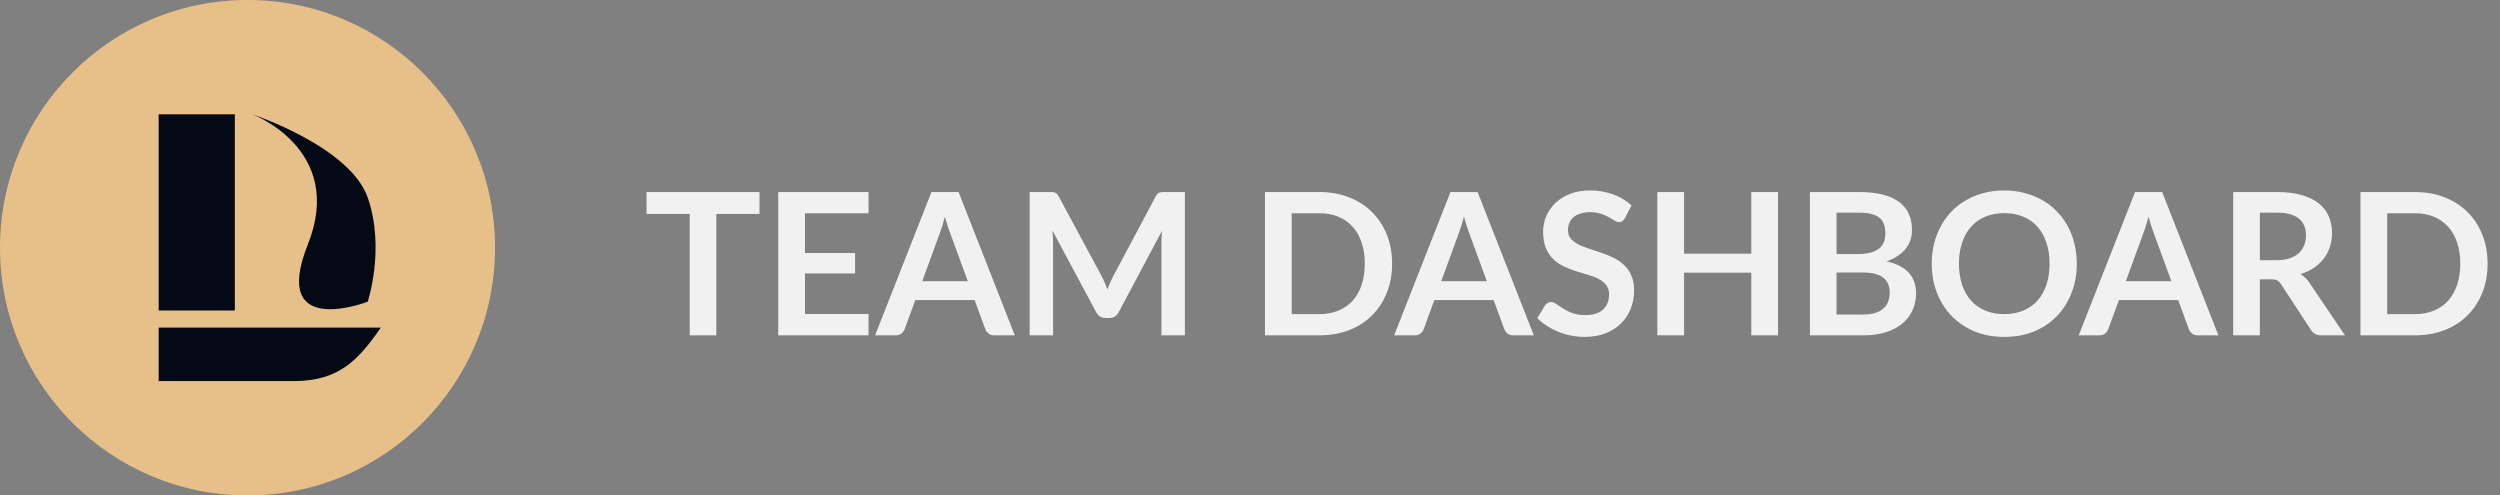 <svg width="656" height="130" viewBox="0 0 656 130" fill="none" xmlns="http://www.w3.org/2000/svg">
<rect x="0" y="0" width="656" height="130" fill="#808080" stroke="none"/>
<path d="M199.294 56.138H187.967V87.988H180.978V56.138H169.651V50.392H199.294V56.138ZM211.225 55.956V66.382H224.371V71.764H211.225V82.398H227.904V87.988H204.21V50.392H227.904V55.956H211.225ZM253.946 73.792L249.374 61.286C249.148 60.731 248.915 60.072 248.672 59.31C248.43 58.547 248.187 57.724 247.945 56.84C247.719 57.724 247.486 58.556 247.243 59.336C247.001 60.098 246.767 60.766 246.542 61.338L241.995 73.792H253.946ZM266.287 87.988H260.883C260.277 87.988 259.783 87.84 259.402 87.546C259.021 87.234 258.735 86.852 258.545 86.402L255.739 78.732H240.177L237.371 86.402C237.232 86.8 236.964 87.164 236.566 87.494C236.167 87.823 235.673 87.988 235.085 87.988H229.629L244.412 50.392H251.53L266.287 87.988ZM310.912 50.392V87.988H304.755V63.704C304.755 62.733 304.807 61.684 304.911 60.558L293.558 81.904C293.021 82.926 292.198 83.438 291.09 83.438H290.102C288.994 83.438 288.171 82.926 287.634 81.904L276.151 60.48C276.203 61.052 276.246 61.615 276.281 62.17C276.315 62.724 276.333 63.236 276.333 63.704V87.988H270.175V50.392H275.449C275.761 50.392 276.029 50.4 276.255 50.418C276.48 50.435 276.679 50.478 276.852 50.548C277.043 50.617 277.207 50.73 277.346 50.886C277.502 51.042 277.649 51.25 277.788 51.51L289.037 72.388C289.331 72.942 289.6 73.514 289.842 74.104C290.102 74.693 290.353 75.3 290.596 75.924C290.838 75.282 291.09 74.667 291.349 74.078C291.609 73.471 291.886 72.89 292.181 72.336L303.274 51.51C303.413 51.25 303.56 51.042 303.716 50.886C303.872 50.73 304.036 50.617 304.21 50.548C304.4 50.478 304.608 50.435 304.833 50.418C305.058 50.4 305.327 50.392 305.638 50.392H310.912ZM365.288 69.19C365.288 71.946 364.83 74.476 363.911 76.782C362.992 79.087 361.703 81.072 360.04 82.736C358.377 84.4 356.377 85.691 354.039 86.61C351.7 87.528 349.102 87.988 346.245 87.988H331.929V50.392H346.245C349.102 50.392 351.7 50.86 354.039 51.796C356.377 52.714 358.377 54.006 360.04 55.67C361.703 57.316 362.992 59.292 363.911 61.598C364.83 63.903 365.288 66.434 365.288 69.19ZM358.117 69.19C358.117 67.127 357.841 65.281 357.286 63.652C356.75 62.005 355.961 60.618 354.922 59.492C353.899 58.348 352.652 57.472 351.181 56.866C349.726 56.259 348.079 55.956 346.245 55.956H338.944V82.424H346.245C348.079 82.424 349.726 82.12 351.181 81.514C352.652 80.907 353.899 80.04 354.922 78.914C355.961 77.77 356.75 76.383 357.286 74.754C357.841 73.107 358.117 71.252 358.117 69.19ZM390.138 73.792L385.566 61.286C385.341 60.731 385.108 60.072 384.864 59.31C384.624 58.547 384.38 57.724 384.137 56.84C383.913 57.724 383.679 58.556 383.435 59.336C383.195 60.098 382.961 60.766 382.734 61.338L378.187 73.792H390.138ZM402.479 87.988H397.075C396.471 87.988 395.977 87.84 395.594 87.546C395.214 87.234 394.928 86.852 394.737 86.402L391.931 78.732H376.369L373.563 86.402C373.426 86.8 373.157 87.164 372.757 87.494C372.361 87.823 371.867 87.988 371.276 87.988H365.821L380.603 50.392H387.722L402.479 87.988ZM426.374 57.23C426.166 57.594 425.939 57.862 425.698 58.036C425.471 58.192 425.185 58.27 424.841 58.27C424.477 58.27 424.078 58.14 423.646 57.88C423.23 57.602 422.727 57.299 422.139 56.97C421.548 56.64 420.856 56.346 420.061 56.086C419.281 55.808 418.353 55.67 417.281 55.67C416.31 55.67 415.462 55.791 414.735 56.034C414.007 56.259 413.39 56.58 412.89 56.996C412.403 57.412 412.039 57.914 411.799 58.504C411.555 59.076 411.435 59.708 411.435 60.402C411.435 61.286 411.676 62.022 412.163 62.612C412.663 63.201 413.322 63.704 414.137 64.12C414.949 64.536 415.878 64.908 416.917 65.238C417.956 65.567 419.022 65.922 420.113 66.304C421.204 66.668 422.269 67.101 423.308 67.604C424.348 68.089 425.273 68.713 426.088 69.476C426.9 70.221 427.55 71.14 428.037 72.232C428.537 73.324 428.79 74.65 428.79 76.21C428.79 77.908 428.495 79.503 427.907 80.994C427.335 82.467 426.484 83.758 425.361 84.868C424.25 85.96 422.893 86.826 421.282 87.468C419.671 88.092 417.826 88.404 415.748 88.404C414.553 88.404 413.374 88.282 412.215 88.04C411.052 87.814 409.935 87.485 408.863 87.052C407.805 86.618 406.811 86.098 405.876 85.492C404.94 84.885 404.109 84.209 403.381 83.464L405.434 80.11C405.606 79.867 405.83 79.668 406.109 79.512C406.385 79.338 406.681 79.252 406.993 79.252C407.425 79.252 407.892 79.434 408.396 79.798C408.896 80.144 409.493 80.534 410.188 80.968C410.88 81.401 411.685 81.8 412.604 82.164C413.54 82.51 414.657 82.684 415.956 82.684C417.947 82.684 419.489 82.216 420.58 81.28C421.672 80.326 422.217 78.966 422.217 77.198C422.217 76.21 421.964 75.404 421.464 74.78C420.977 74.156 420.327 73.636 419.515 73.22C418.7 72.786 417.775 72.422 416.735 72.128C415.696 71.833 414.637 71.512 413.566 71.166C412.491 70.819 411.435 70.403 410.396 69.918C409.357 69.432 408.428 68.8 407.616 68.02C406.801 67.24 406.142 66.269 405.642 65.108C405.155 63.929 404.914 62.482 404.914 60.766C404.914 59.396 405.181 58.062 405.72 56.762C406.272 55.462 407.071 54.309 408.11 53.304C409.149 52.298 410.429 51.492 411.955 50.886C413.478 50.279 415.228 49.976 417.203 49.976C419.418 49.976 421.464 50.322 423.334 51.016C425.205 51.709 426.796 52.68 428.115 53.928L426.374 57.23ZM466.556 50.392V87.988H459.541V71.556H441.9V87.988H434.886V50.392H441.9V66.564H459.541V50.392H466.556ZM488.976 82.528C490.275 82.528 491.367 82.372 492.25 82.06C493.133 81.748 493.835 81.332 494.354 80.812C494.89 80.292 495.273 79.685 495.497 78.992C495.741 78.298 495.861 77.562 495.861 76.782C495.861 75.967 495.731 75.239 495.472 74.598C495.212 73.939 494.806 73.384 494.25 72.934C493.695 72.466 492.977 72.11 492.094 71.868C491.227 71.625 490.181 71.504 488.951 71.504H481.91V82.528H488.976ZM481.91 55.8V66.668H487.47C489.86 66.668 491.662 66.234 492.873 65.368C494.104 64.501 494.718 63.123 494.718 61.234C494.718 59.275 494.163 57.88 493.055 57.048C491.948 56.216 490.214 55.8 487.859 55.8H481.91ZM487.859 50.392C490.318 50.392 492.422 50.626 494.173 51.094C495.923 51.562 497.352 52.229 498.459 53.096C499.586 53.962 500.408 55.011 500.927 56.242C501.447 57.472 501.707 58.859 501.707 60.402C501.707 61.286 501.577 62.135 501.317 62.95C501.057 63.747 500.651 64.501 500.096 65.212C499.56 65.905 498.865 66.538 498.018 67.11C497.186 67.682 496.189 68.167 495.03 68.566C500.19 69.727 502.772 72.518 502.772 76.938C502.772 78.532 502.47 80.006 501.863 81.358C501.255 82.71 500.372 83.88 499.213 84.868C498.053 85.838 496.624 86.601 494.926 87.156C493.227 87.71 491.289 87.988 489.106 87.988H474.921V50.392H487.859ZM544.948 69.19C544.948 71.946 544.49 74.502 543.571 76.86C542.671 79.2 541.388 81.228 539.726 82.944C538.063 84.66 536.062 86.003 533.724 86.974C531.386 87.927 528.788 88.404 525.93 88.404C523.092 88.404 520.5 87.927 518.162 86.974C515.824 86.003 513.817 84.66 512.135 82.944C510.472 81.228 509.183 79.2 508.264 76.86C507.348 74.502 506.887 71.946 506.887 69.19C506.887 66.434 507.348 63.886 508.264 61.546C509.183 59.188 510.472 57.152 512.135 55.436C513.817 53.72 515.824 52.385 518.162 51.432C520.5 50.461 523.092 49.976 525.93 49.976C527.836 49.976 529.629 50.201 531.308 50.652C532.99 51.085 534.53 51.709 535.932 52.524C537.335 53.321 538.592 54.3 539.7 55.462C540.826 56.606 541.778 57.888 542.557 59.31C543.337 60.731 543.928 62.274 544.324 63.938C544.74 65.602 544.948 67.352 544.948 69.19ZM537.803 69.19C537.803 67.127 537.527 65.281 536.972 63.652C536.42 62.005 535.63 60.61 534.607 59.466C533.588 58.322 532.341 57.446 530.866 56.84C529.411 56.233 527.768 55.93 525.93 55.93C524.095 55.93 522.442 56.233 520.968 56.84C519.513 57.446 518.266 58.322 517.227 59.466C516.207 60.61 515.418 62.005 514.862 63.652C514.31 65.281 514.031 67.127 514.031 69.19C514.031 71.252 514.31 73.107 514.862 74.754C515.418 76.383 516.207 77.77 517.227 78.914C518.266 80.04 519.513 80.907 520.968 81.514C522.442 82.12 524.095 82.424 525.93 82.424C527.768 82.424 529.411 82.12 530.866 81.514C532.341 80.907 533.588 80.04 534.607 78.914C535.63 77.77 536.42 76.383 536.972 74.754C537.527 73.107 537.803 71.252 537.803 69.19ZM569.768 73.792L565.196 61.286C564.972 60.731 564.738 60.072 564.494 59.31C564.251 58.547 564.011 57.724 563.767 56.84C563.543 57.724 563.309 58.556 563.065 59.336C562.822 60.098 562.588 60.766 562.364 61.338L557.818 73.792H569.768ZM582.109 87.988H576.705C576.098 87.988 575.604 87.84 575.224 87.546C574.844 87.234 574.559 86.852 574.367 86.402L571.561 78.732H555.999L553.193 86.402C553.053 86.8 552.787 87.164 552.388 87.494C551.988 87.823 551.495 87.988 550.907 87.988H545.451L560.234 50.392H567.352L582.109 87.988ZM597.35 68.28C598.668 68.28 599.811 68.115 600.779 67.786C601.766 67.456 602.572 67.006 603.195 66.434C603.838 65.844 604.312 65.151 604.624 64.354C604.936 63.556 605.092 62.681 605.092 61.728C605.092 59.821 604.462 58.356 603.195 57.334C601.948 56.311 600.035 55.8 597.454 55.8H592.985V68.28H597.35ZM615.328 87.988H609.015C607.82 87.988 606.956 87.52 606.417 86.584L598.519 74.546C598.226 74.095 597.895 73.774 597.531 73.584C597.187 73.393 596.668 73.298 595.973 73.298H592.985V87.988H585.996V50.392H597.454C600 50.392 602.182 50.66 604.001 51.198C605.839 51.718 607.336 52.454 608.495 53.408C609.674 54.361 610.541 55.505 611.093 56.84C611.648 58.157 611.924 59.613 611.924 61.208C611.924 62.473 611.736 63.669 611.353 64.796C610.989 65.922 610.453 66.945 609.742 67.864C609.05 68.782 608.183 69.588 607.144 70.282C606.124 70.975 604.955 71.521 603.637 71.92C604.088 72.18 604.504 72.492 604.884 72.856C605.267 73.202 605.611 73.618 605.923 74.104L615.328 87.988ZM652.746 69.19C652.746 71.946 652.285 74.476 651.369 76.782C650.45 79.087 649.161 81.072 647.498 82.736C645.835 84.4 643.835 85.691 641.496 86.61C639.158 87.528 636.56 87.988 633.702 87.988H619.387V50.392H633.702C636.56 50.392 639.158 50.86 641.496 51.796C643.835 52.714 645.835 54.006 647.498 55.67C649.161 57.316 650.45 59.292 651.369 61.598C652.285 63.903 652.746 66.434 652.746 69.19ZM645.575 69.19C645.575 67.127 645.296 65.281 644.744 63.652C644.205 62.005 643.419 60.618 642.38 59.492C641.357 58.348 640.11 57.472 638.639 56.866C637.184 56.259 635.537 55.956 633.702 55.956H626.402V82.424H633.702C635.537 82.424 637.184 82.12 638.639 81.514C640.11 80.907 641.357 80.04 642.38 78.914C643.419 77.77 644.205 76.383 644.744 74.754C645.296 73.107 645.575 71.252 645.575 69.19Z" fill="#F1F1F1"/>
<path d="M64.951 130C100.822 130 129.901 100.899 129.901 65C129.901 29.102 100.822 0 64.951 0C29.079 0 0 29.102 0 65C0 100.899 29.079 130 64.951 130Z" fill="#E6C088"/>
<path d="M41.635 100V85.971H77.479H99.924C93.949 94.629 88.884 99.849 77.479 100H41.635Z" fill="#040916"/>
<path d="M96.486 79.167C96.486 79.167 70.779 89.167 80.772 64.167C90.764 39.167 66.217 30 66.217 30C66.217 30 91.835 38.485 96.486 51.836C101.138 65.186 96.486 79.167 96.486 79.167Z" fill="#040916"/>
<path d="M61.62 30H41.635V81.477H61.62V30Z" fill="#040916"/>
</svg>

